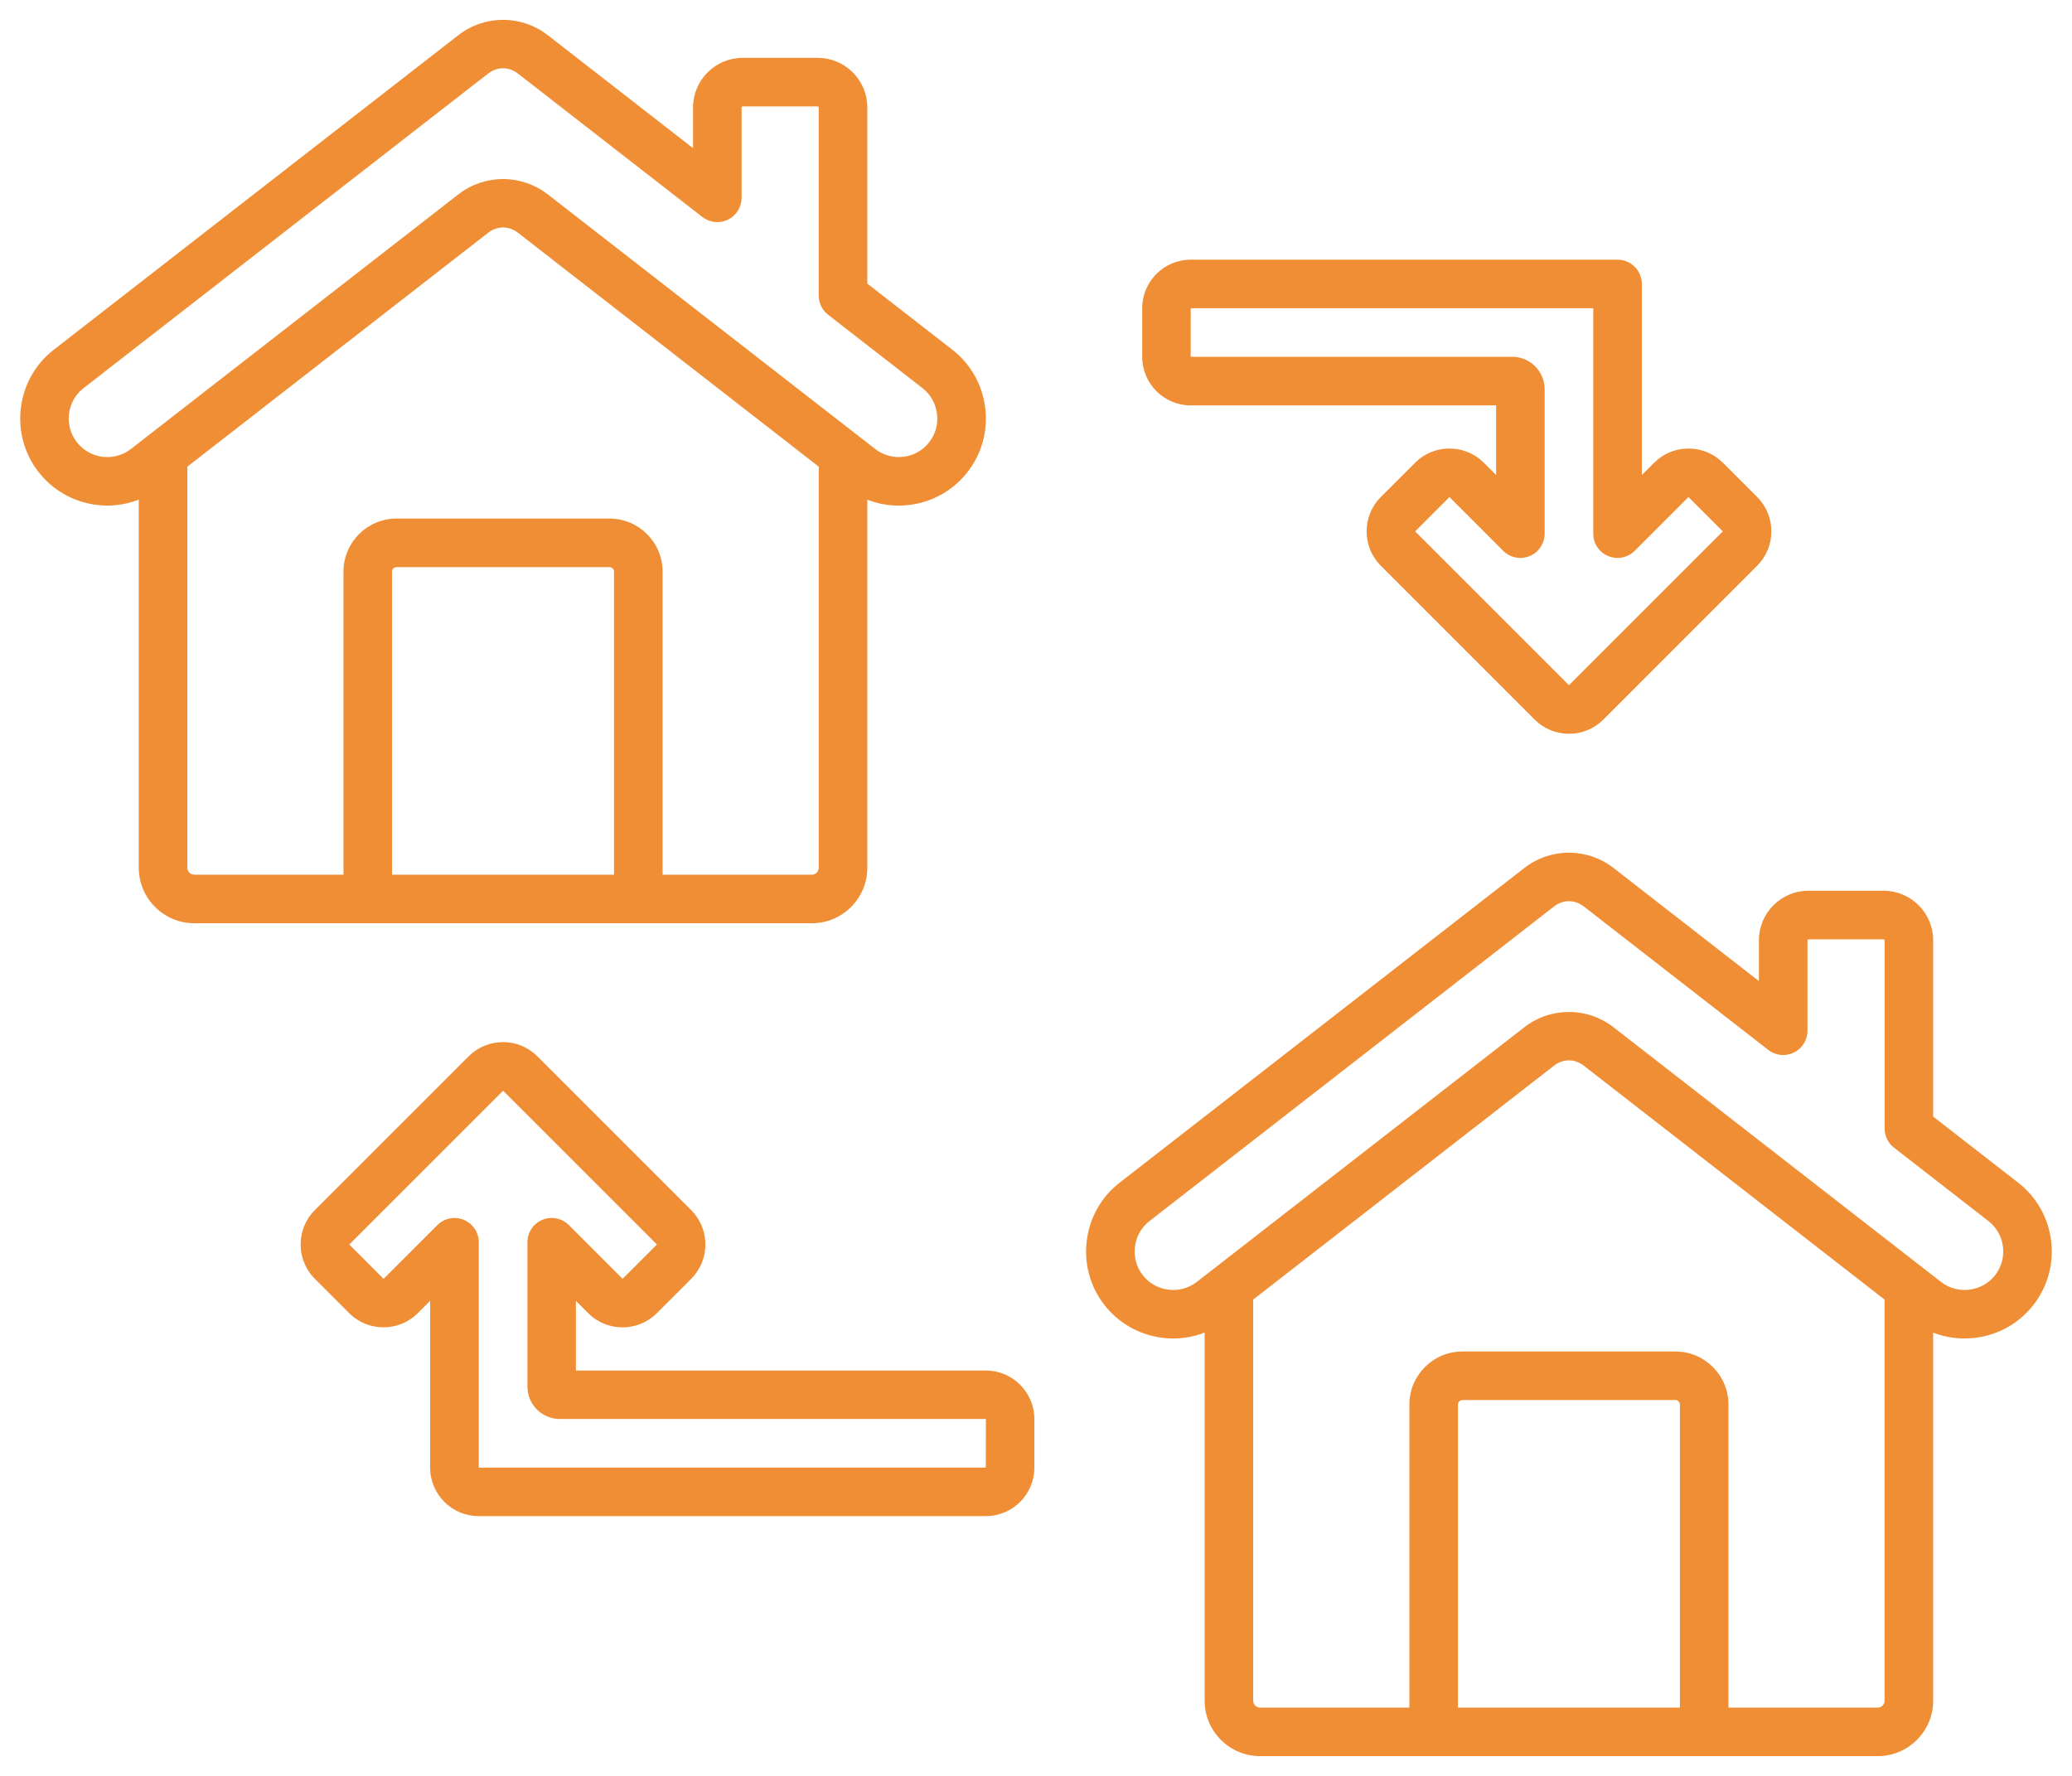 <svg width="56" height="48" viewBox="0 0 56 48" fill="none" xmlns="http://www.w3.org/2000/svg">
<path d="M23.441 23.456V13.507C24.386 13.873 25.498 13.597 26.151 12.757C26.536 12.262 26.705 11.645 26.627 11.019C26.548 10.394 26.233 9.837 25.738 9.452L23.441 7.666V2.904C23.441 2.164 22.839 1.564 22.101 1.564H20.071C19.332 1.564 18.731 2.165 18.731 2.904V4.005L14.804 0.95C14.458 0.682 14.033 0.536 13.596 0.536C13.159 0.536 12.734 0.682 12.389 0.95L1.454 9.453C0.429 10.25 0.244 11.732 1.041 12.757C1.505 13.353 2.2 13.665 2.902 13.665C3.189 13.665 3.478 13.611 3.751 13.504V23.455C3.751 24.281 4.424 24.954 5.25 24.954H21.942C22.768 24.955 23.441 24.282 23.441 23.456ZM2.077 11.952C1.723 11.498 1.805 10.842 2.259 10.49L13.194 1.987C13.316 1.892 13.455 1.845 13.595 1.845C13.735 1.845 13.875 1.892 13.996 1.987L18.984 5.866C19.081 5.941 19.197 5.987 19.319 6C19.441 6.013 19.565 5.991 19.675 5.937C19.785 5.883 19.878 5.799 19.943 5.695C20.008 5.59 20.043 5.47 20.043 5.347V2.904C20.043 2.889 20.056 2.876 20.07 2.876H22.1C22.114 2.876 22.127 2.889 22.127 2.904V7.989C22.127 8.191 22.22 8.382 22.381 8.507L24.932 10.49C25.15 10.659 25.289 10.906 25.324 11.183C25.359 11.461 25.285 11.733 25.115 11.952C24.762 12.406 24.106 12.488 23.653 12.135L14.804 5.253C14.458 4.985 14.033 4.839 13.596 4.839C13.159 4.839 12.734 4.985 12.389 5.253L3.539 12.135C3.085 12.488 2.43 12.406 2.077 11.952ZM5.064 23.456V12.613L13.195 6.29C13.439 6.101 13.754 6.101 13.998 6.29L22.128 12.613V23.456C22.128 23.557 22.043 23.642 21.942 23.642H17.908V15.45C17.908 14.659 17.265 14.016 16.474 14.016H10.717C9.927 14.016 9.283 14.659 9.283 15.45V23.642H5.25C5.149 23.642 5.064 23.557 5.064 23.456ZM16.595 23.642H10.596V15.45C10.596 15.384 10.652 15.329 10.717 15.329H16.474C16.539 15.329 16.595 15.384 16.595 15.45V23.642ZM54.545 31.966L52.248 30.18V25.415C52.248 24.676 51.647 24.075 50.908 24.075H48.878C48.139 24.075 47.538 24.677 47.538 25.415V26.517L43.611 23.462C43.266 23.193 42.841 23.047 42.403 23.047C41.966 23.047 41.541 23.193 41.196 23.462L30.262 31.965C29.766 32.35 29.451 32.906 29.372 33.532C29.294 34.158 29.463 34.775 29.848 35.27C30.233 35.765 30.79 36.08 31.415 36.159C31.802 36.209 32.195 36.16 32.558 36.018V45.968C32.558 46.794 33.231 47.466 34.057 47.466H50.75C51.575 47.466 52.248 46.794 52.248 45.968V36.02C52.607 36.159 52.997 36.208 53.391 36.159C54.017 36.08 54.573 35.765 54.958 35.27C55.756 34.246 55.571 32.763 54.545 31.966ZM45.403 46.155H39.404V37.963C39.404 37.897 39.46 37.841 39.526 37.841H45.282C45.348 37.841 45.403 37.897 45.403 37.963V46.155ZM50.75 46.155H46.715V37.963C46.715 37.172 46.072 36.529 45.281 36.529H39.525C38.734 36.529 38.091 37.172 38.091 37.963V46.155H34.056C33.955 46.155 33.87 46.07 33.87 45.969V35.126L42.001 28.803C42.245 28.613 42.56 28.613 42.804 28.803L50.934 35.126V45.969C50.936 46.07 50.85 46.155 50.75 46.155ZM53.923 34.465C53.753 34.684 53.507 34.823 53.229 34.858C52.951 34.893 52.678 34.818 52.46 34.649L43.611 27.767C43.266 27.498 42.841 27.352 42.403 27.352C41.978 27.352 41.551 27.49 41.196 27.767L32.346 34.649C32.127 34.818 31.855 34.893 31.577 34.858C31.299 34.823 31.053 34.684 30.884 34.465C30.714 34.246 30.64 33.974 30.675 33.696C30.71 33.418 30.849 33.172 31.068 33.003L42.002 24.5C42.246 24.311 42.561 24.311 42.805 24.5L47.792 28.378C47.889 28.454 48.005 28.5 48.127 28.513C48.25 28.525 48.373 28.503 48.483 28.449C48.594 28.395 48.687 28.311 48.752 28.207C48.816 28.103 48.851 27.983 48.851 27.86V25.416C48.851 25.402 48.864 25.389 48.878 25.389H50.908C50.922 25.389 50.936 25.402 50.936 25.416V30.501C50.936 30.703 51.029 30.895 51.189 31.02L53.74 33.003C54.194 33.355 54.276 34.011 53.923 34.465ZM26.643 37.043H15.565V35.161L15.897 35.493C16.409 36.005 17.241 36.005 17.753 35.493L18.681 34.566C18.928 34.318 19.065 33.988 19.065 33.637C19.065 33.286 18.928 32.957 18.681 32.708L14.524 28.551C14.276 28.304 13.946 28.167 13.595 28.167C13.244 28.167 12.915 28.304 12.666 28.551L8.509 32.708C7.997 33.22 7.997 34.053 8.509 34.565L9.437 35.492C9.948 36.004 10.781 36.004 11.293 35.492L11.625 35.16V39.667C11.625 40.391 12.214 40.979 12.938 40.979H26.643C27.367 40.979 27.956 40.391 27.956 39.667V38.355C27.956 37.631 27.367 37.043 26.643 37.043ZM26.643 39.668H12.94V33.577C12.94 33.311 12.78 33.073 12.535 32.971C12.415 32.921 12.284 32.908 12.156 32.933C12.029 32.959 11.912 33.021 11.821 33.113L10.367 34.566L9.44 33.637L13.597 29.48L17.755 33.637L16.827 34.565L15.374 33.112C15.186 32.924 14.904 32.868 14.659 32.97C14.414 33.072 14.255 33.311 14.255 33.576V37.479C14.255 37.962 14.647 38.354 15.13 38.354H26.646L26.643 39.668ZM32.182 10.957H40.436V12.839L40.103 12.507C39.591 11.995 38.759 11.995 38.247 12.507L37.319 13.434C37.072 13.681 36.936 14.012 36.936 14.363C36.936 14.714 37.072 15.043 37.319 15.291L41.477 19.449C41.724 19.696 42.054 19.833 42.405 19.833C42.757 19.833 43.086 19.696 43.334 19.449L47.491 15.291C47.739 15.044 47.875 14.714 47.875 14.363C47.875 14.012 47.739 13.683 47.491 13.434L46.564 12.507C46.317 12.26 45.986 12.123 45.635 12.123C45.284 12.123 44.955 12.26 44.707 12.507L44.374 12.839V7.676C44.374 7.314 44.08 7.019 43.718 7.019H32.182C31.458 7.019 30.87 7.608 30.87 8.332V9.643C30.869 10.368 31.458 10.957 32.182 10.957ZM32.182 8.332H43.061V14.424C43.061 14.69 43.22 14.928 43.465 15.03C43.71 15.132 43.992 15.076 44.181 14.888L45.634 13.435L46.562 14.363L42.404 18.52L38.247 14.363L39.175 13.435L40.627 14.888C40.815 15.076 41.097 15.132 41.342 15.03C41.587 14.928 41.747 14.689 41.747 14.424V10.52C41.747 10.037 41.354 9.644 40.872 9.644H32.181L32.182 8.332Z" fill="#F08E35"/>
</svg>
